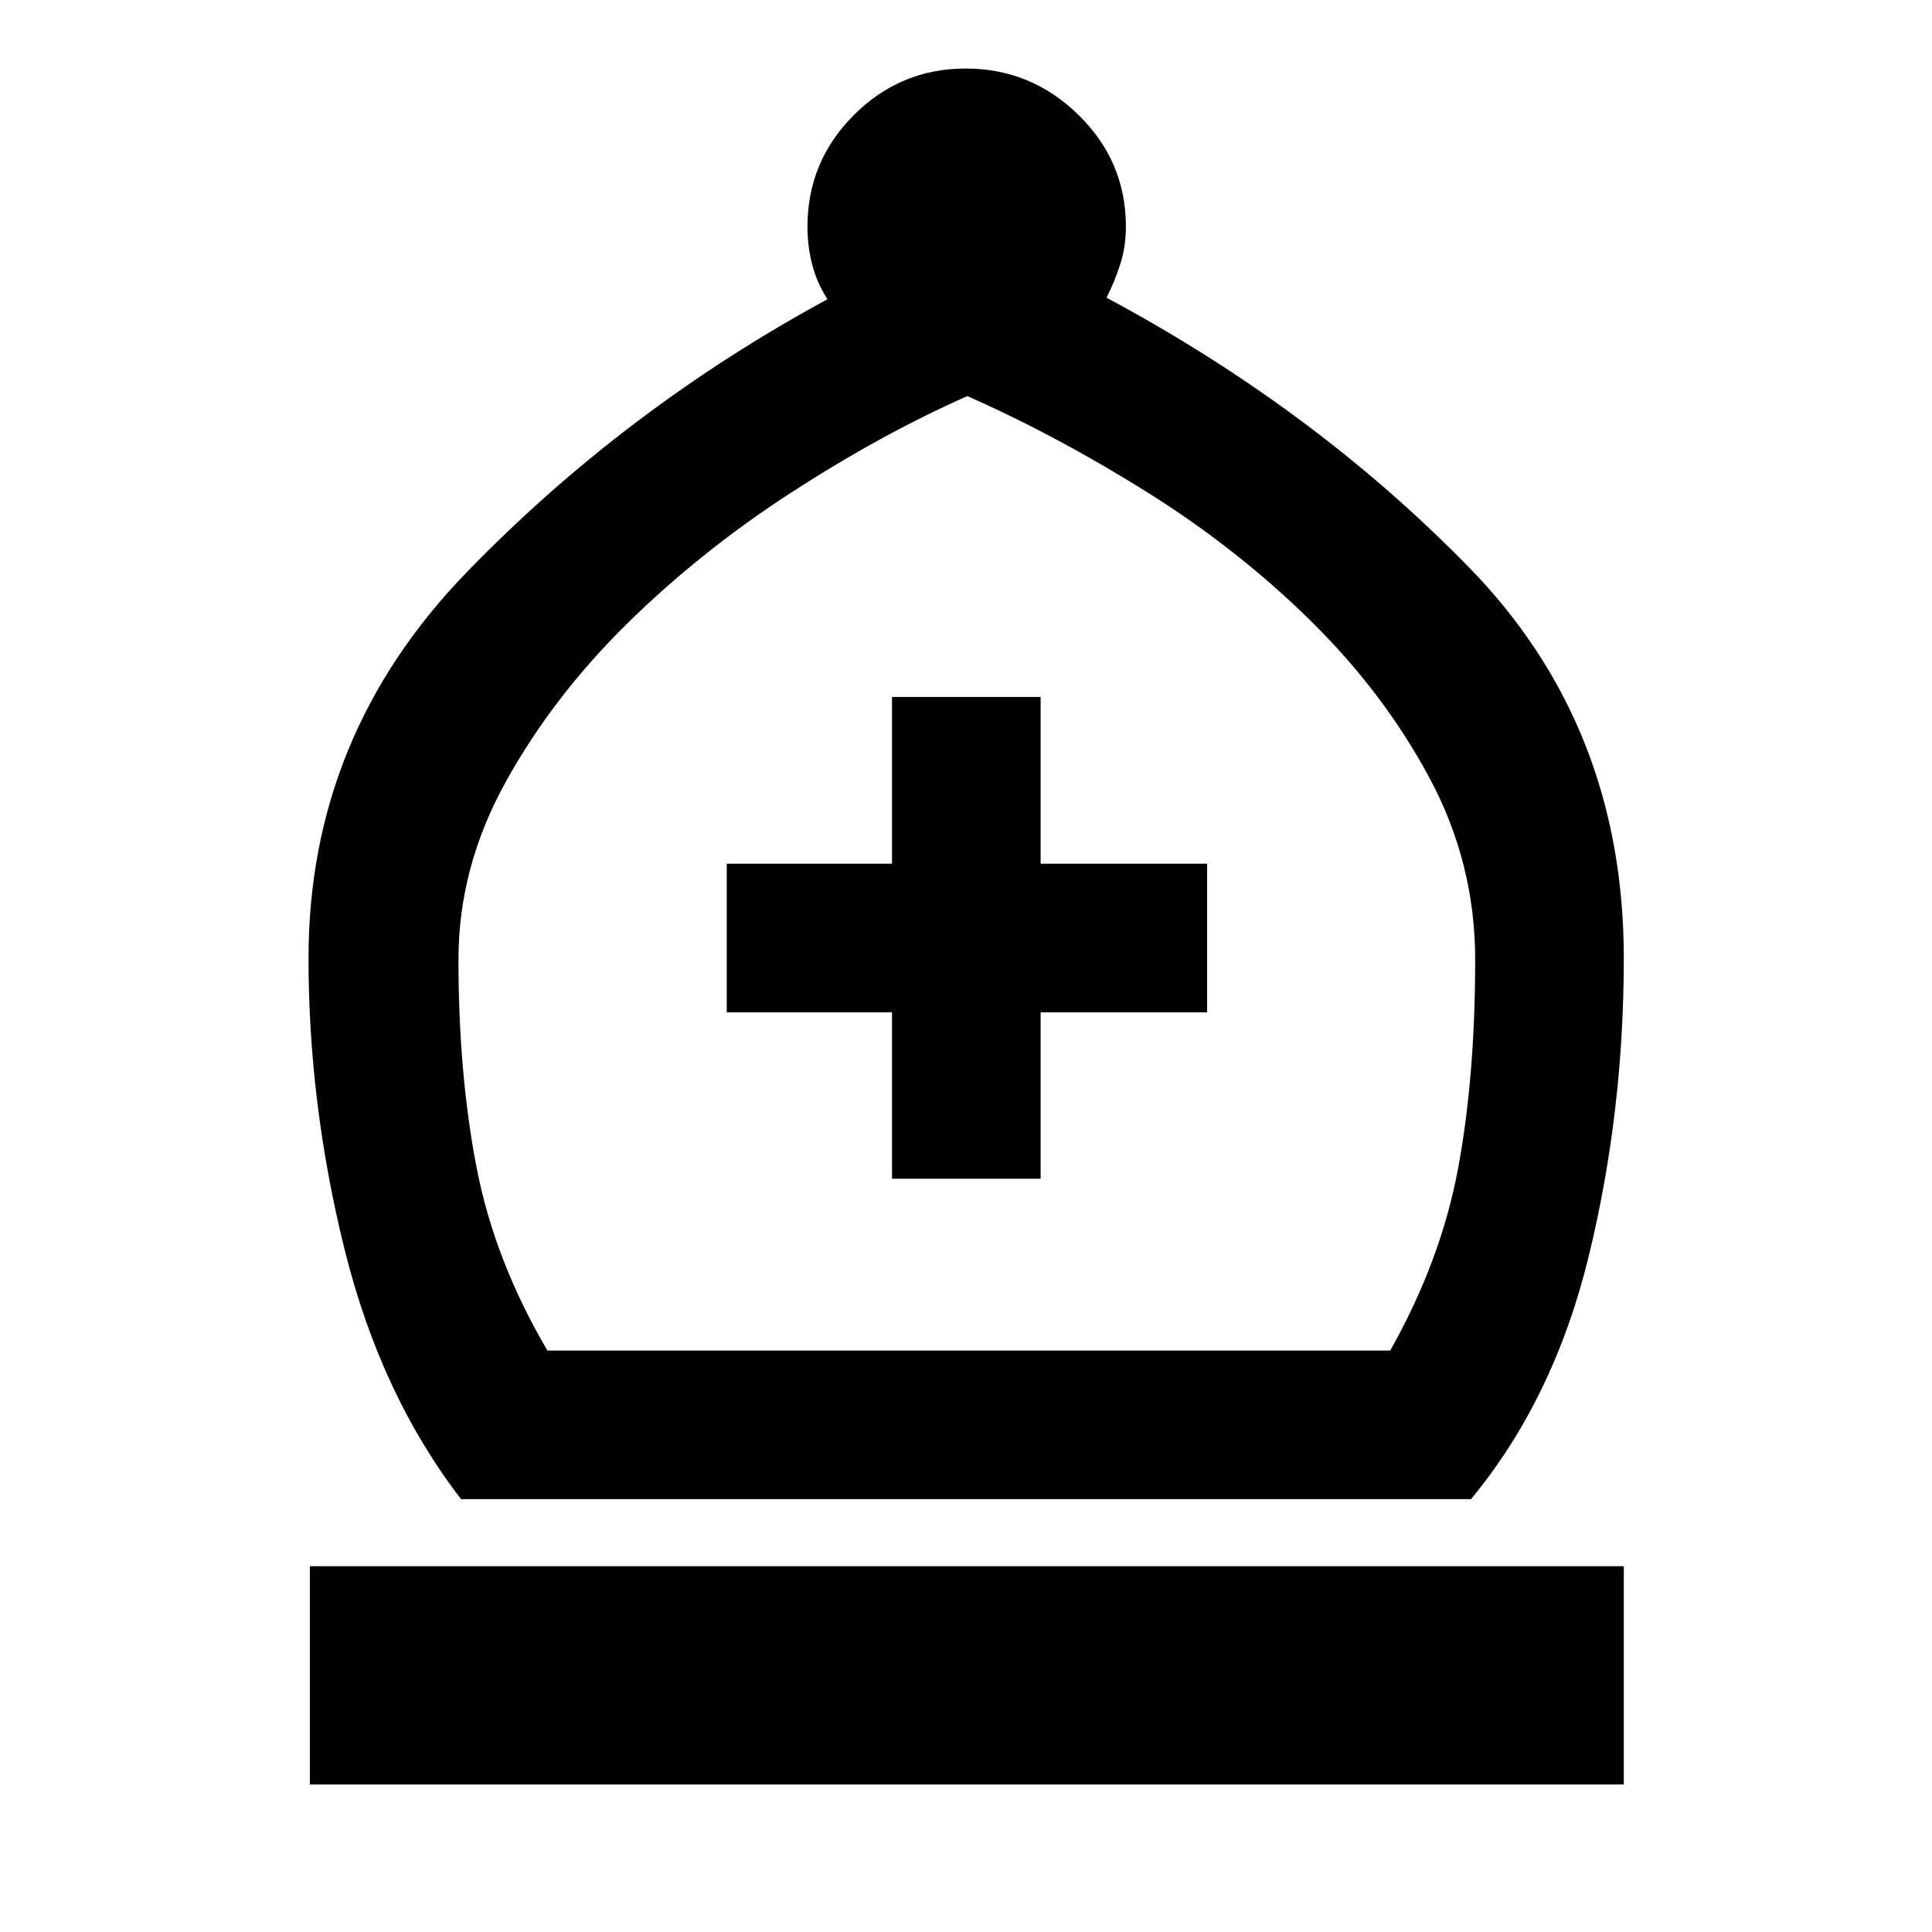 <svg xmlns="http://www.w3.org/2000/svg" height="40" viewBox="0 -960 960 960" width="40"><path d="M229.09-215.09q-39.96-51.9-57.87-124.06-17.92-72.16-17.92-144.7 0-110.61 78.46-191.65 78.45-81.04 179.42-135.82-5.04-7.66-7.5-16.83-2.46-9.16-2.46-19.19 0-32.42 23.09-55.52 23.09-23.09 55.55-23.09 32.47 0 56.03 23.05 23.56 23.06 23.56 55.49 0 9.82-2.72 18.44-2.72 8.62-6.91 16.89 103.43 55.39 180.23 134.12 76.81 78.74 76.81 194.11 0 76.26-17.29 147.51-17.29 71.25-58.62 121.25H229.09Zm42.92-73.84h418.8q25.18-44.76 33.69-90.42 8.51-45.67 8.51-103.83 0-48.04-22.8-90.45-22.8-42.41-59.2-78.16-36.4-35.75-81.29-63.82-44.89-28.08-89.05-47.56-42.41 18.72-87.34 47.8-44.92 29.07-81.7 65.24-36.78 36.17-60.3 78.58-23.52 42.41-23.52 88.37 0 56.57 8.94 103.02 8.93 46.46 35.26 91.23ZM153.97-73.3v-108.45h652.89V-73.3H153.97Zm289.27-300.99h73.84v-82.69h82.72v-73.84h-82.72v-82.85h-73.84v82.85h-82.13v73.84h82.13v82.69Zm37.43 85.36Z"/></svg>